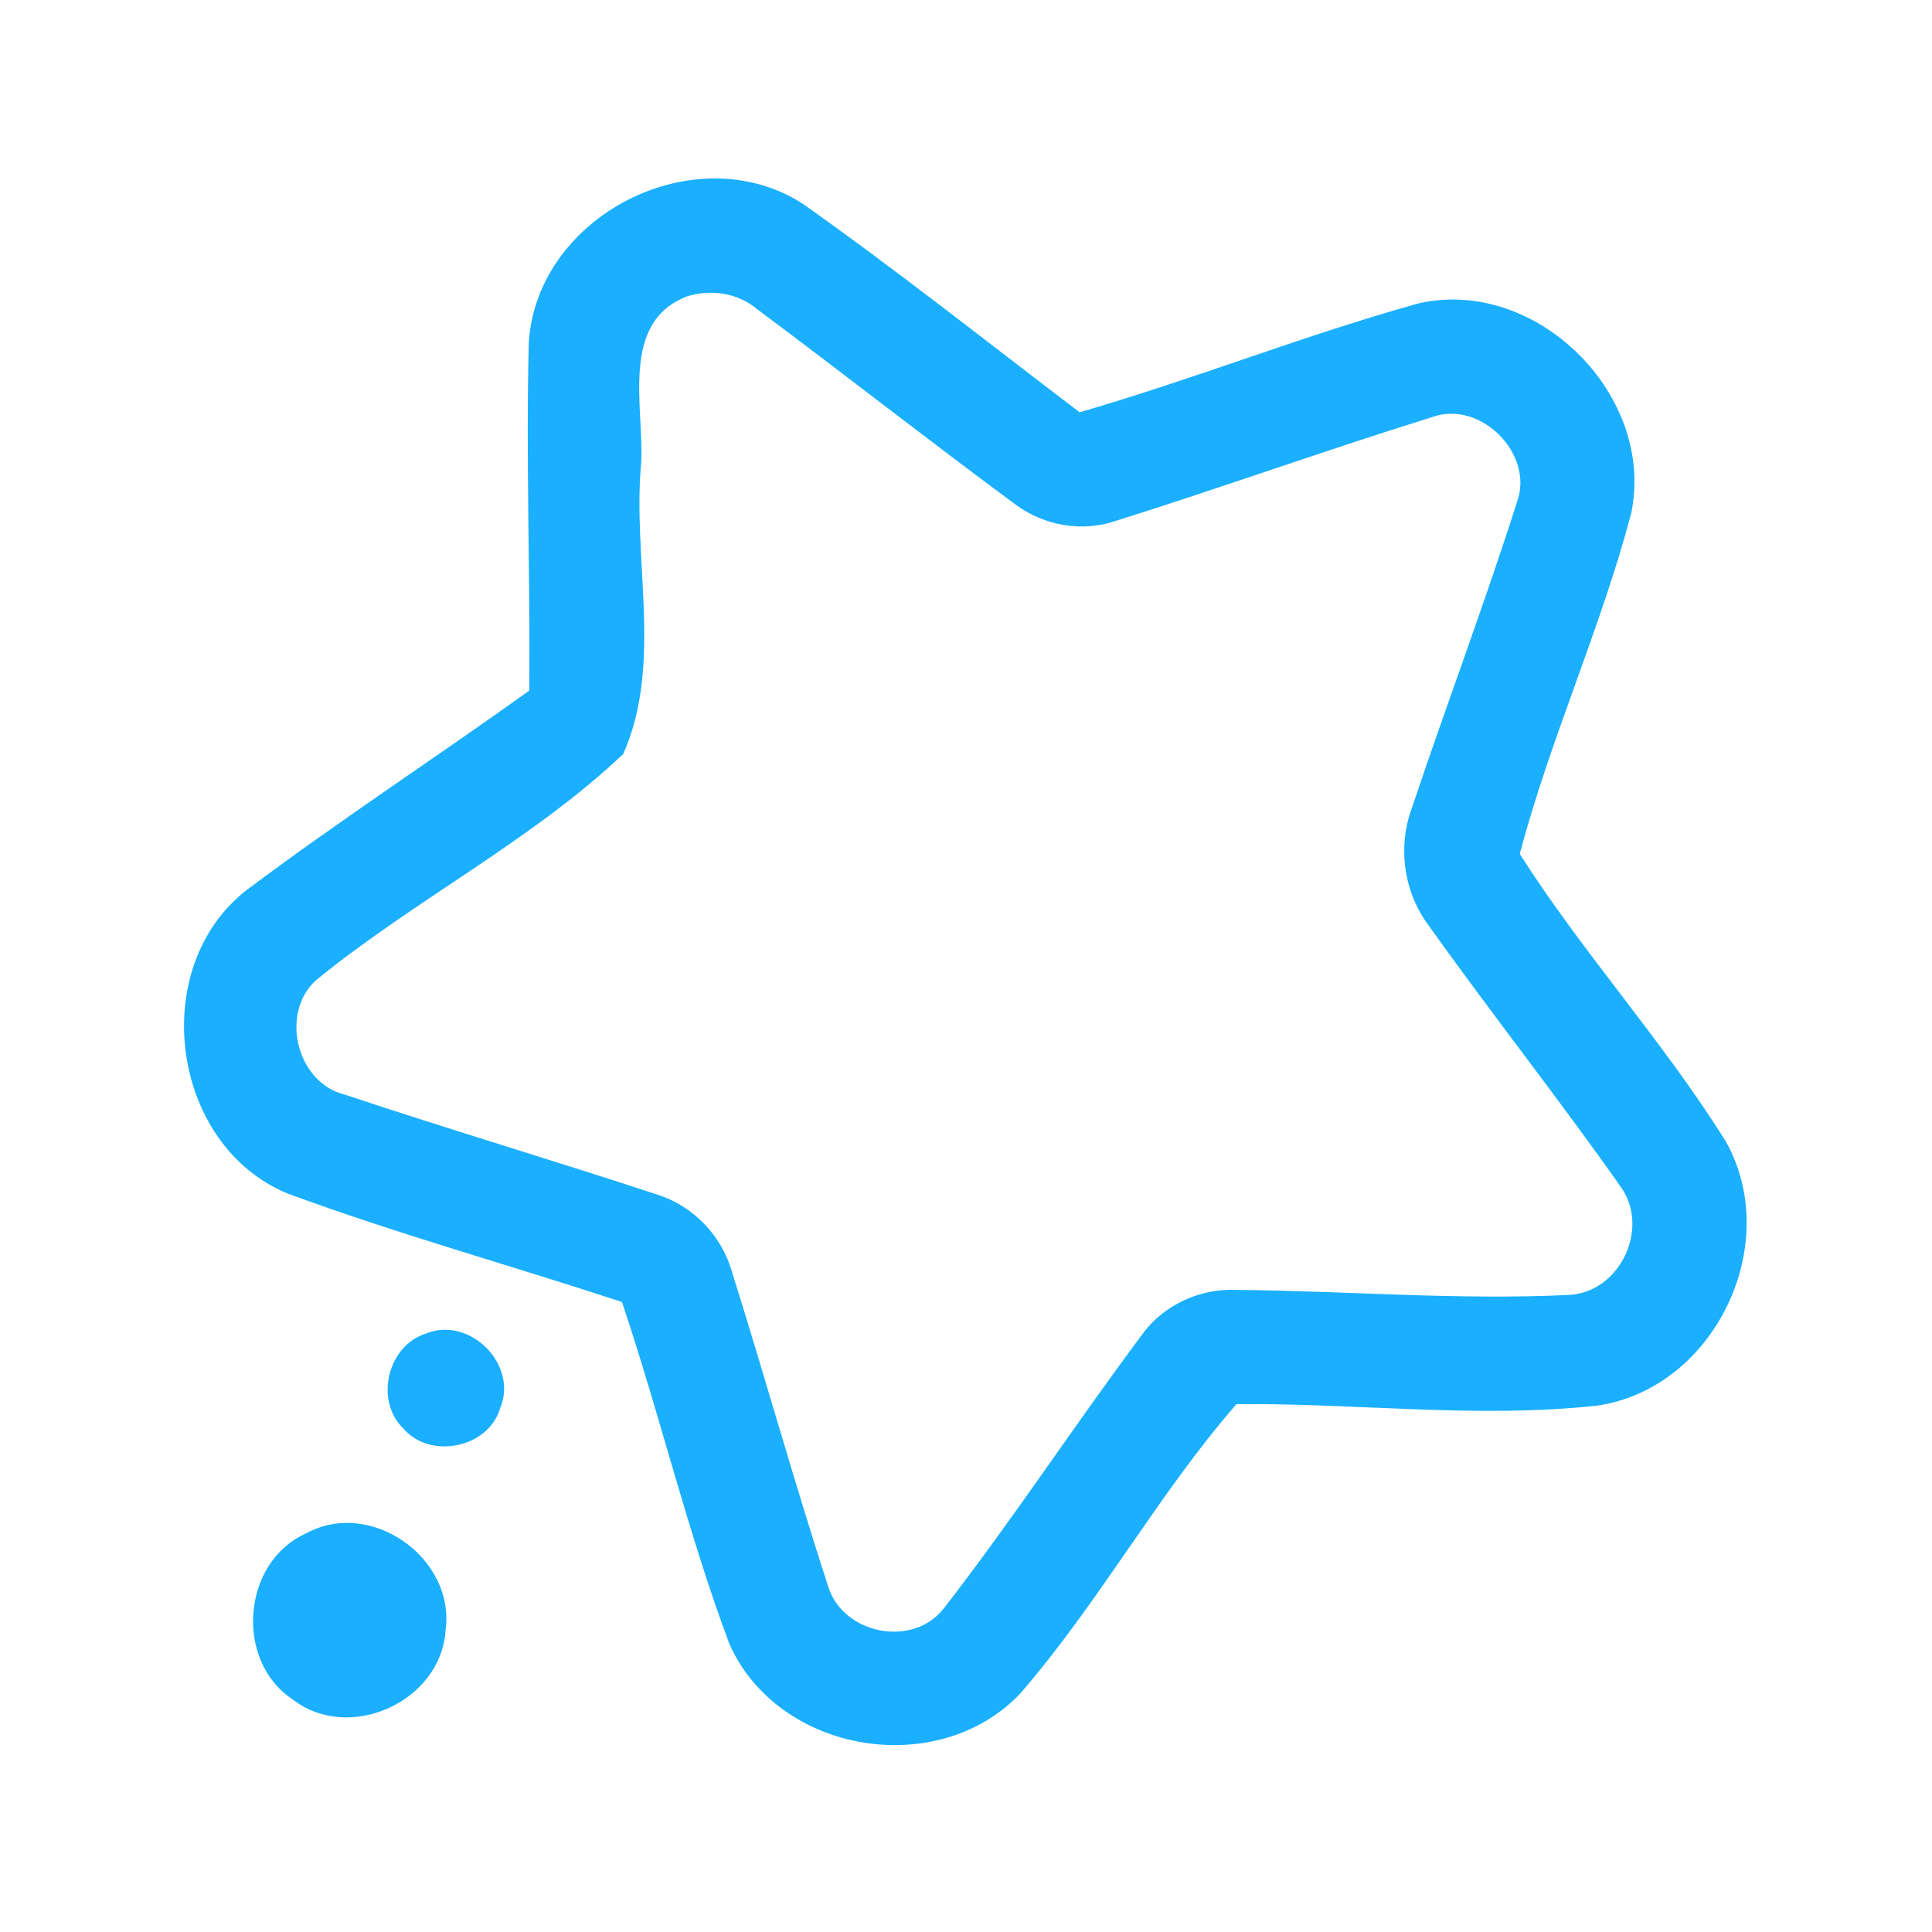 <?xml version="1.0" encoding="UTF-8" ?>
<!DOCTYPE svg PUBLIC "-//W3C//DTD SVG 1.1//EN" "http://www.w3.org/Graphics/SVG/1.1/DTD/svg11.dtd">
<svg width="192pt" height="192pt" viewBox="0 0 192 192" version="1.1" xmlns="http://www.w3.org/2000/svg">
<g id="#1ab0ffff">
<path fill="#1ab0ff" opacity="1.00" d=" M 52.55 34.05 C 53.34 21.41 69.07 13.41 79.75 20.23 C 89.13 26.86 98.15 34.02 107.29 40.97 C 118.62 37.70 129.61 33.31 140.97 30.15 C 152.70 27.47 164.58 39.30 162.10 51.04 C 159.07 62.50 154.06 73.42 151.03 84.86 C 157.31 94.73 165.31 103.50 171.51 113.44 C 177.27 123.68 170.37 138.00 158.72 139.69 C 146.82 140.99 134.82 139.43 122.88 139.54 C 115.09 148.48 109.19 159.32 101.34 168.36 C 93.13 176.90 77.36 174.24 72.50 163.41 C 68.33 152.29 65.60 140.66 61.81 129.39 C 50.74 125.75 39.48 122.63 28.55 118.60 C 16.97 113.79 14.61 96.22 24.46 88.49 C 33.64 81.60 43.27 75.32 52.60 68.63 C 52.70 57.11 52.26 45.57 52.55 34.05 M 68.32 29.44 C 61.56 31.98 64.02 40.45 63.72 46.00 C 62.82 55.54 65.92 66.01 61.93 74.94 C 52.78 83.59 41.20 89.43 31.42 97.40 C 27.79 100.67 29.46 107.61 34.26 108.78 C 44.57 112.22 55.00 115.32 65.33 118.72 C 68.86 119.83 71.69 122.76 72.72 126.32 C 76.00 136.75 78.93 147.29 82.31 157.69 C 83.81 162.42 90.71 163.80 93.80 159.83 C 100.69 150.95 106.85 141.52 113.58 132.52 C 115.73 129.61 119.35 128.01 122.94 128.19 C 133.93 128.29 144.91 129.22 155.89 128.69 C 160.97 128.47 164.02 122.06 161.07 117.95 C 154.89 109.17 148.22 100.74 141.99 91.99 C 139.50 88.68 138.87 84.18 140.31 80.30 C 143.71 70.13 147.51 60.10 150.76 49.88 C 152.50 45.12 147.13 39.73 142.36 41.44 C 131.81 44.72 121.41 48.46 110.87 51.77 C 107.54 52.91 103.78 52.24 100.96 50.17 C 92.32 43.79 83.86 37.15 75.25 30.73 C 73.34 29.11 70.68 28.72 68.32 29.44 Z" />
<path fill="#1ab0ff" opacity="1.00" d=" M 42.41 132.50 C 46.71 130.80 51.50 135.62 49.72 139.90 C 48.59 143.90 42.75 145.09 40.08 141.96 C 37.18 139.13 38.54 133.65 42.41 132.50 Z" />
<path fill="#1ab0ff" opacity="1.00" d=" M 30.39 152.40 C 36.82 148.85 45.28 154.82 44.28 162.04 C 43.81 169.12 34.70 173.24 29.09 168.89 C 23.28 165.06 24.04 155.25 30.39 152.40 Z" />
</g>
</svg>
